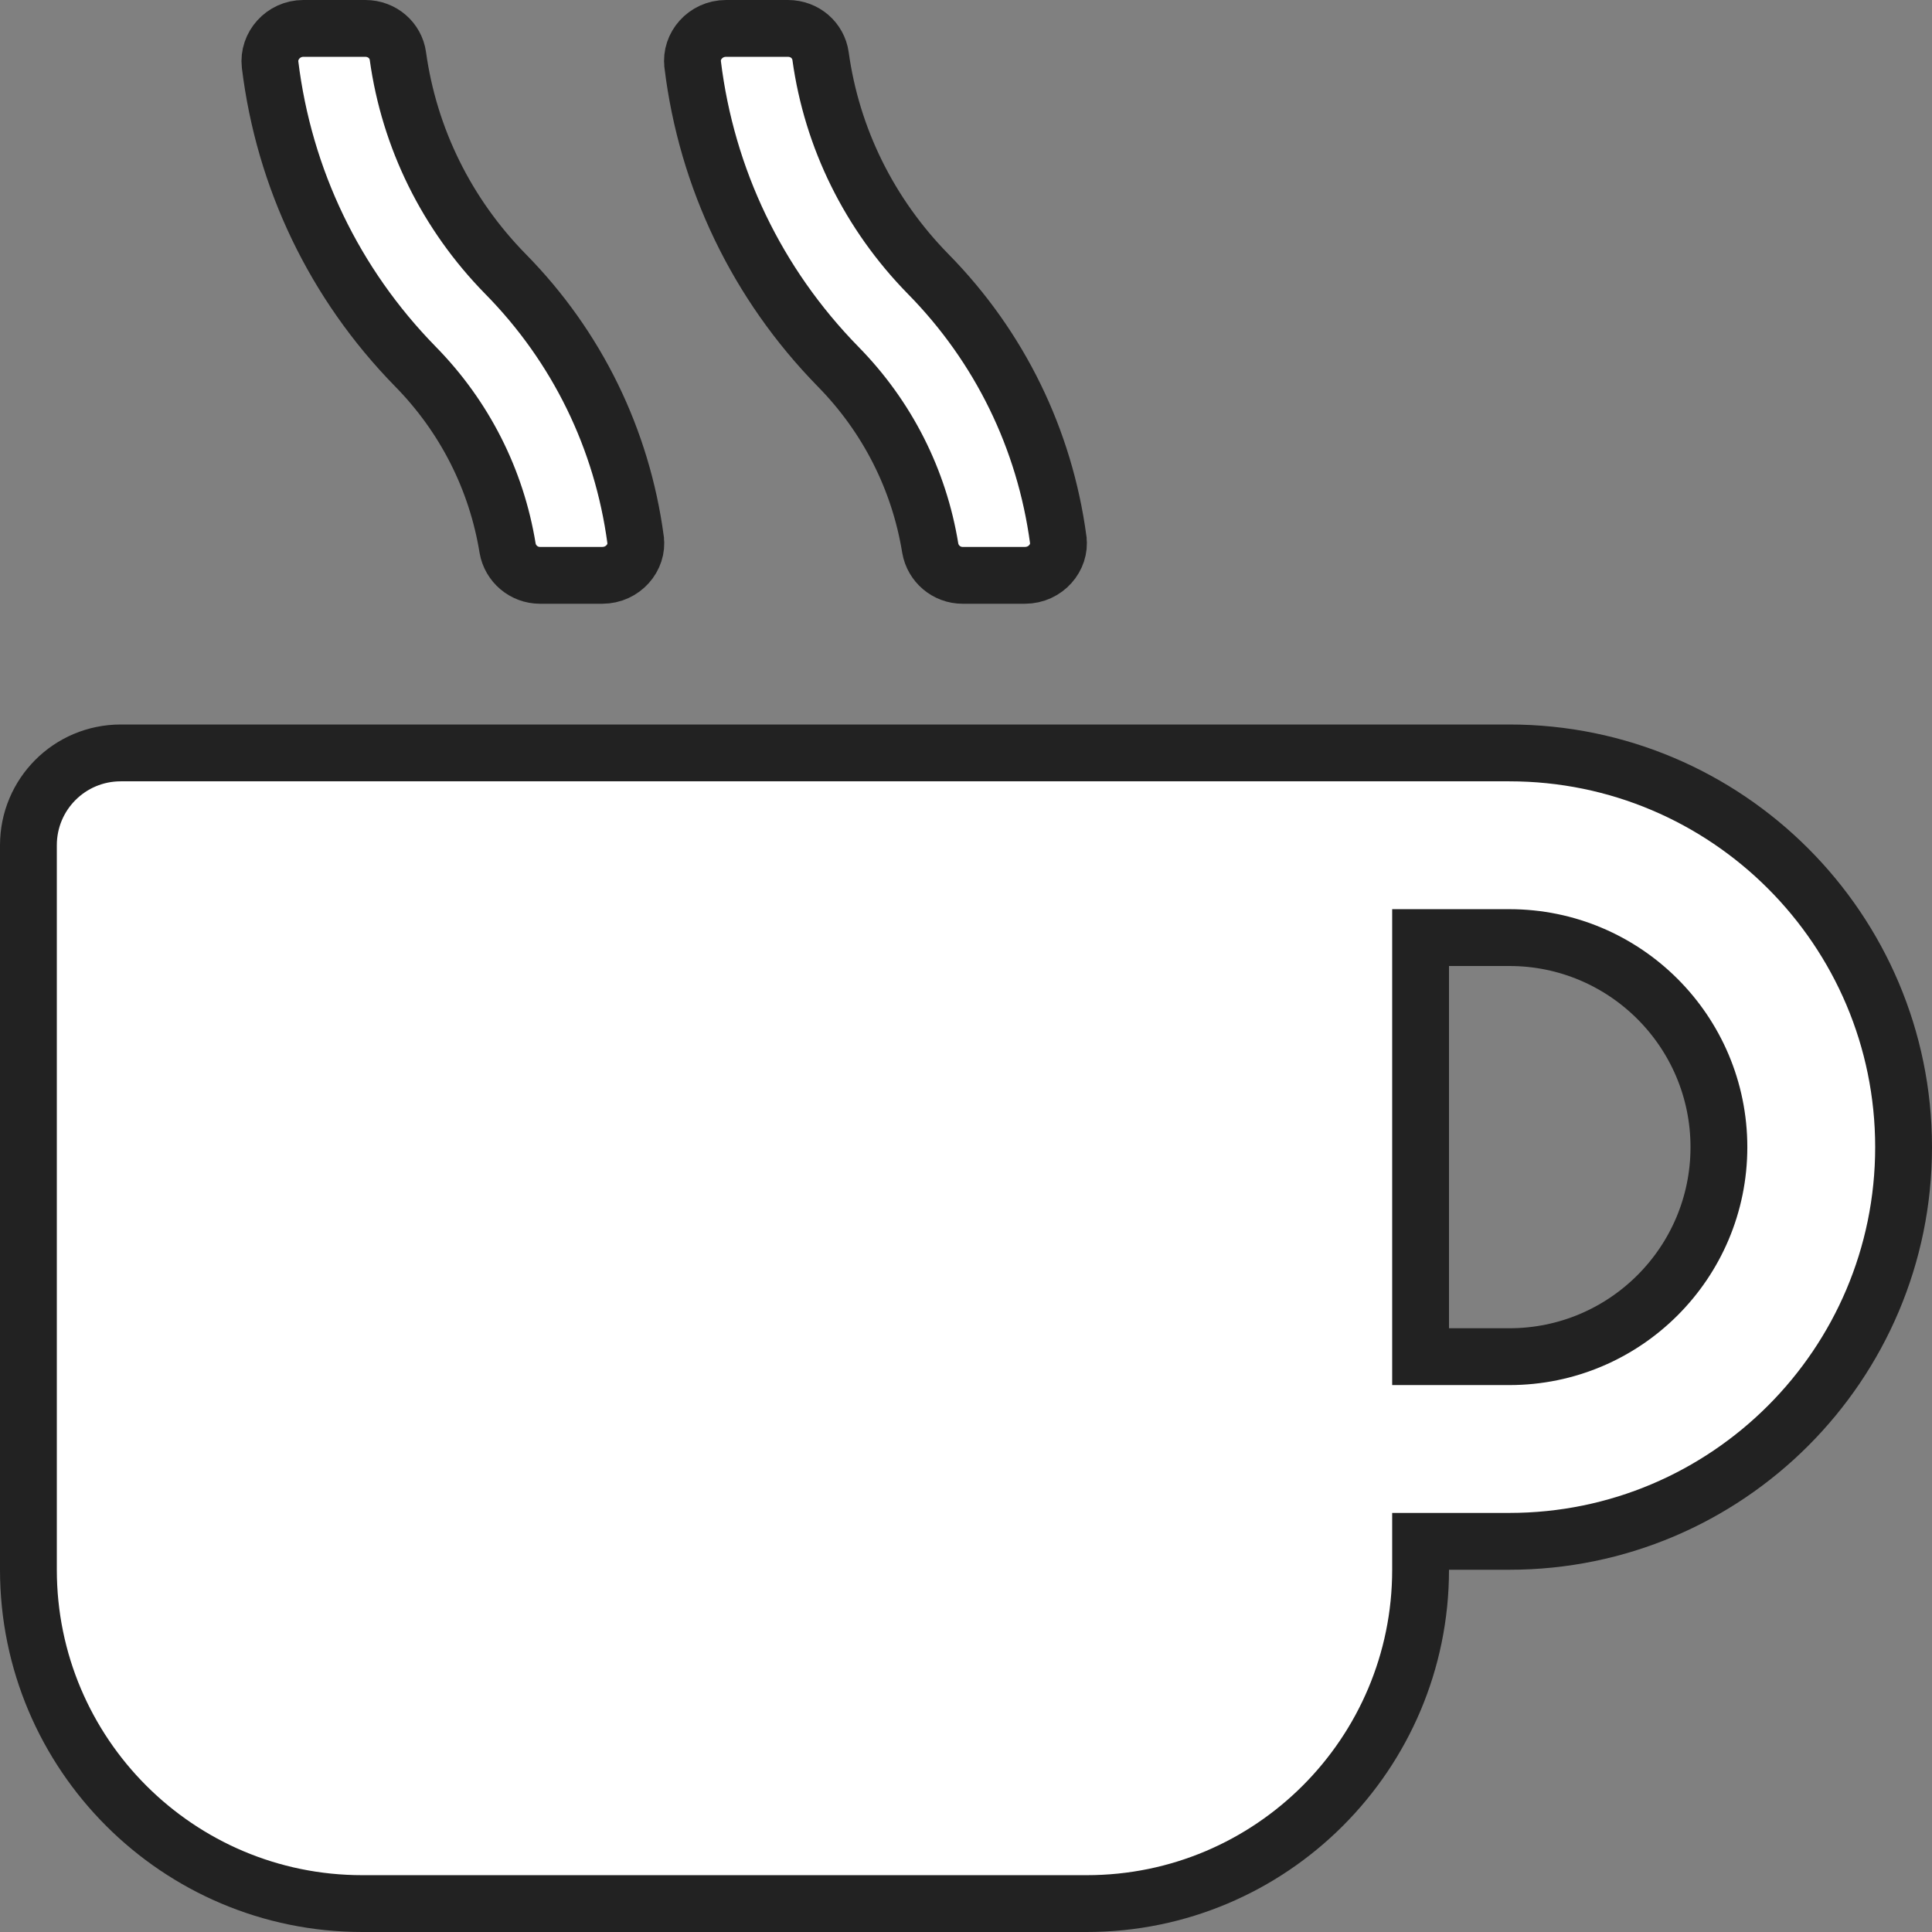 <svg width="34" height="34" viewBox="0 0 34 34" fill="none" xmlns="http://www.w3.org/2000/svg">
<rect x="0" y="0" width="34" height="34" fill="#808080" stroke="none"/>
<path d="M11.185 9.496L11.185 9.497C11.228 9.808 10.967 10.125 10.598 10.125H9.503C9.218 10.125 8.98 9.919 8.933 9.647C8.737 8.443 8.178 7.333 7.31 6.45C5.886 4.995 4.999 3.145 4.753 1.136C4.716 0.809 4.982 0.5 5.339 0.5H6.428C6.728 0.5 6.964 0.713 7.002 0.985C7.203 2.434 7.863 3.768 8.893 4.819L8.894 4.82C10.159 6.104 10.947 7.73 11.185 9.496ZM18.623 9.496L18.623 9.497C18.665 9.808 18.405 10.125 18.036 10.125H16.94C16.656 10.125 16.418 9.919 16.371 9.647C16.175 8.443 15.616 7.333 14.747 6.45C13.323 4.994 12.436 3.144 12.19 1.135L12.19 1.133C12.15 0.814 12.413 0.5 12.777 0.5H13.866C14.166 0.5 14.401 0.713 14.44 0.985C14.64 2.434 15.301 3.767 16.331 4.819L16.332 4.82C17.596 6.104 18.385 7.73 18.623 9.496ZM25.5 27.125H25V27.625C25 30.868 22.368 33.5 19.125 33.5H6.375C3.132 33.5 0.5 30.868 0.5 27.625V14.875C0.5 13.976 1.226 13.25 2.125 13.25H26.562C30.39 13.25 33.5 16.36 33.5 20.188C33.5 24.015 30.39 27.125 26.562 27.125H25.5ZM25 23.375V23.875H25.5H26.562C28.598 23.875 30.25 22.223 30.25 20.188C30.25 18.152 28.598 16.5 26.562 16.5H25.5H25V17V23.375Z" fill="white" stroke="#222222"/>
</svg>
